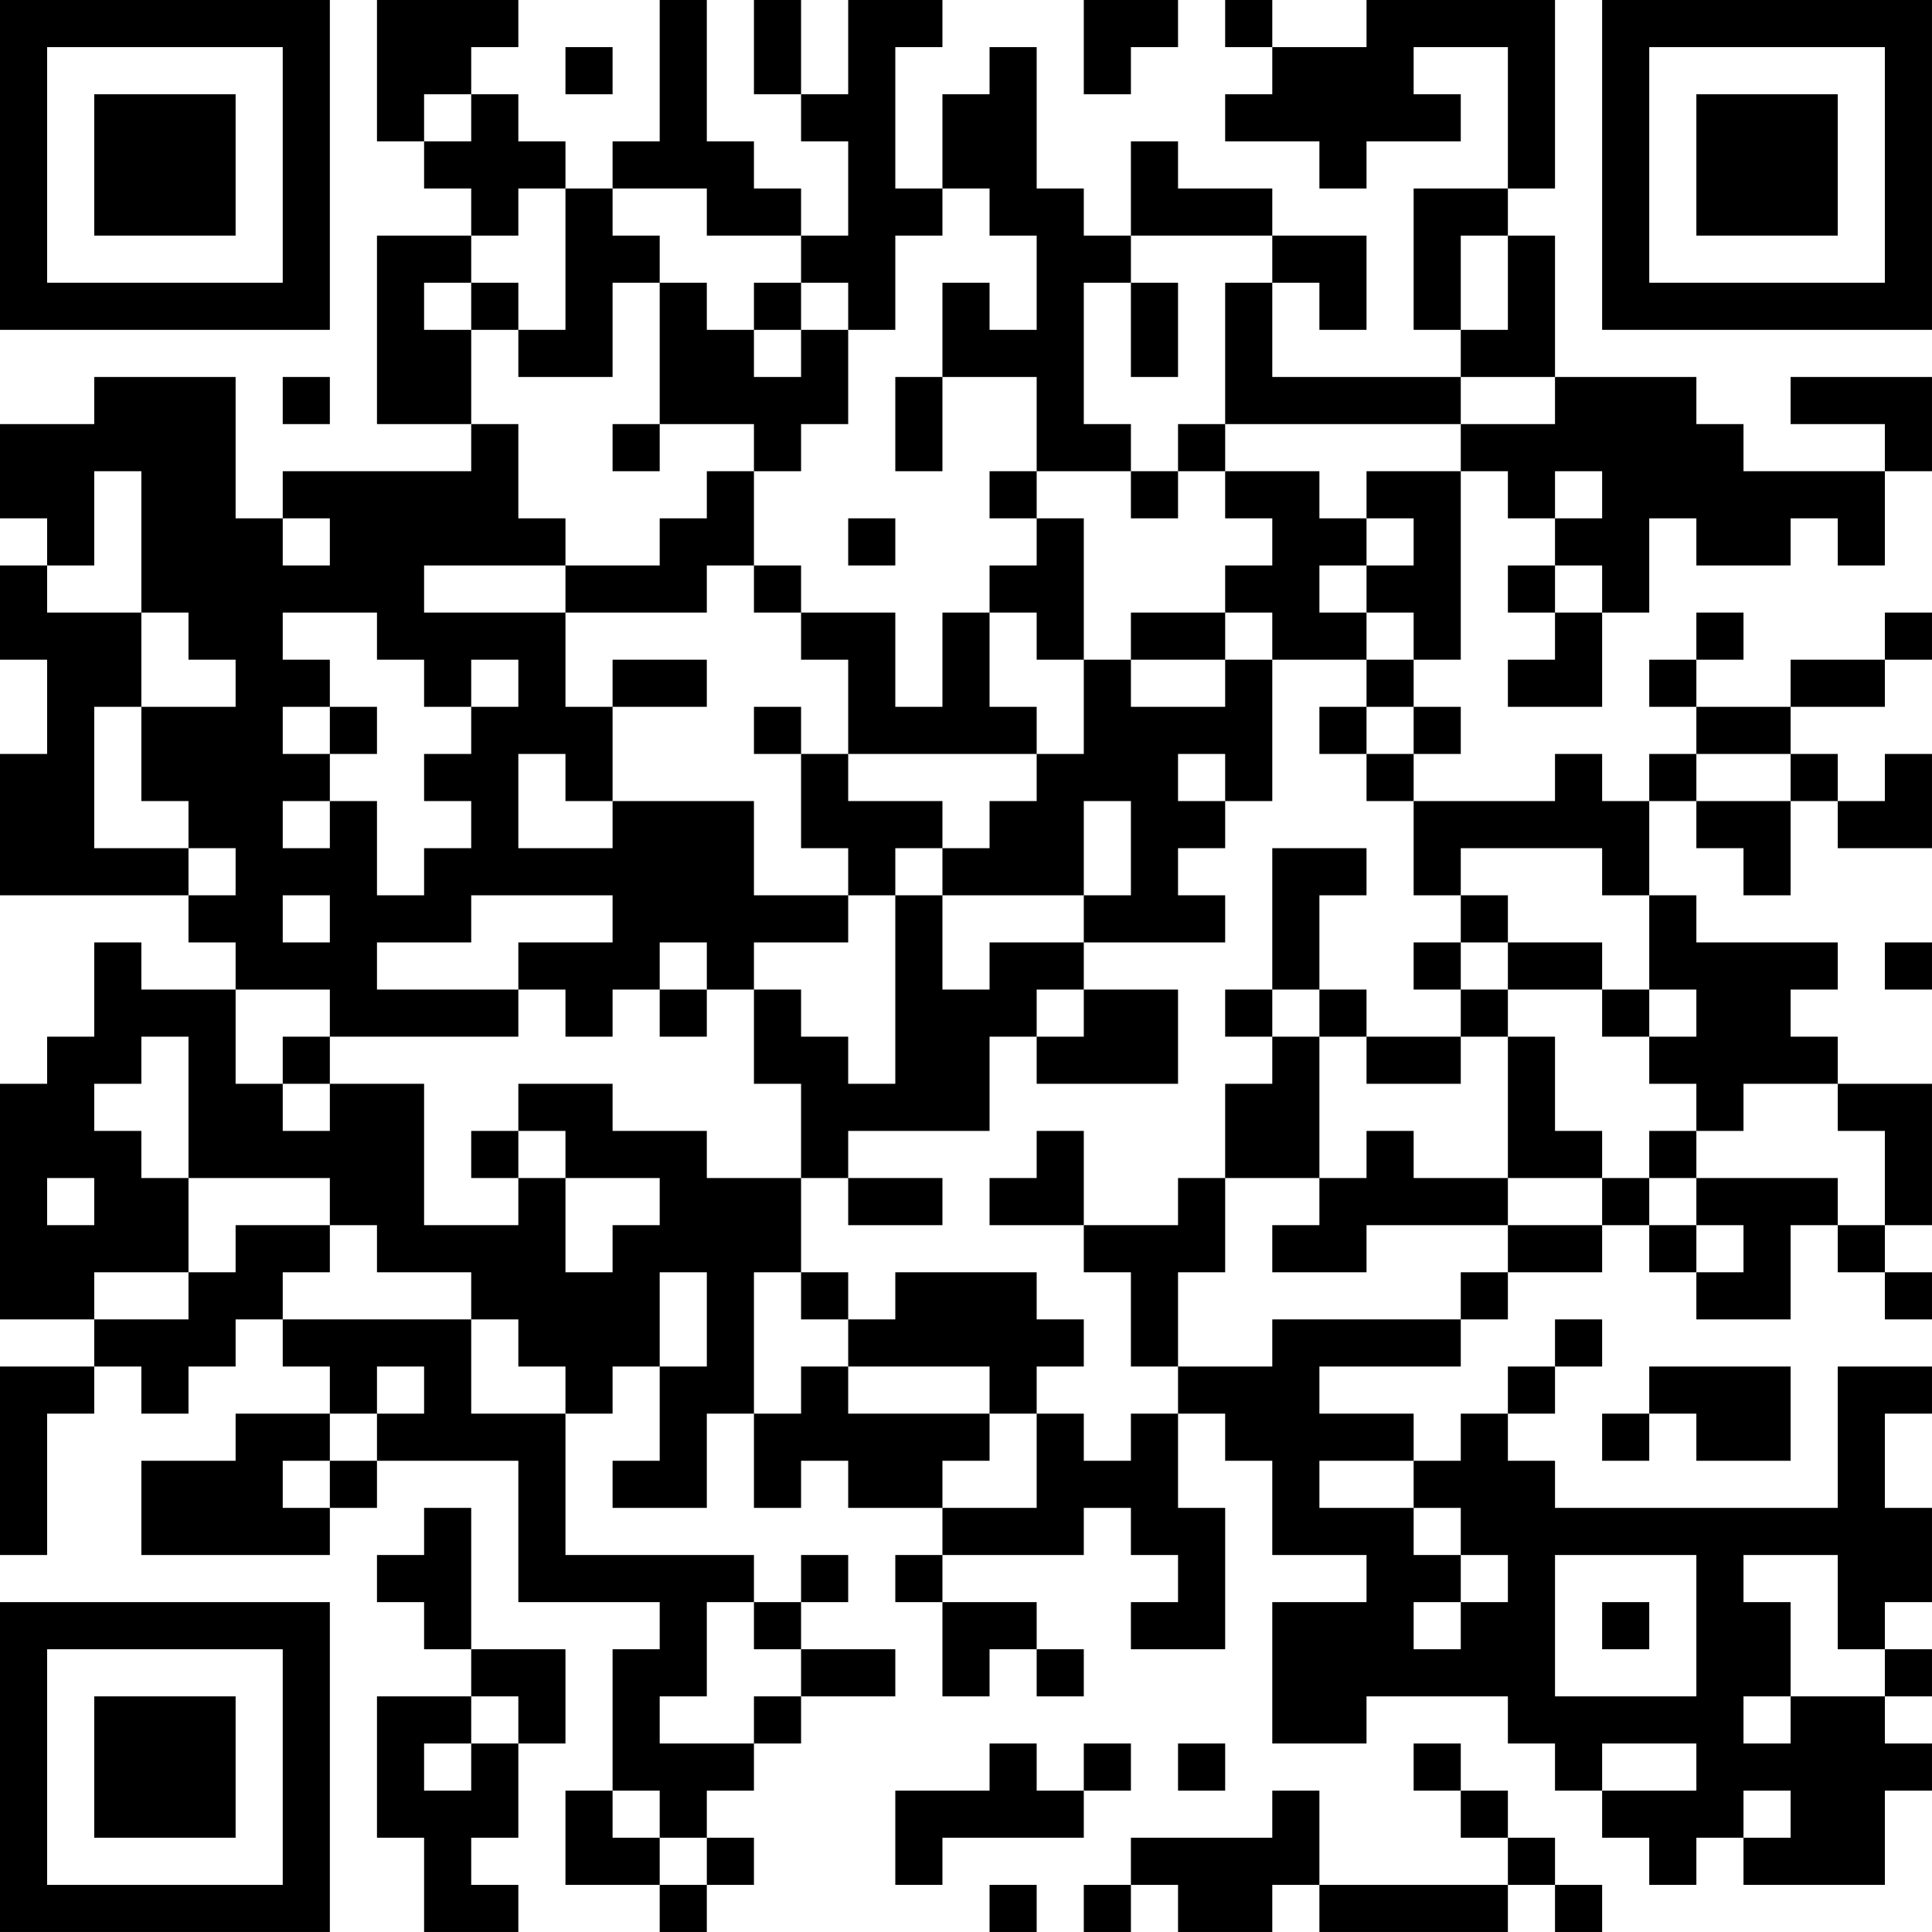 <?xml version="1.0" encoding="UTF-8"?>
<svg xmlns="http://www.w3.org/2000/svg" version="1.1" width="200" height="200" viewBox="0 0 200 200"><rect x="0" y="0" width="200" height="200" fill="#ffffff"/><g transform="scale(4.878)"><g transform="translate(0,0)"><path fill-rule="evenodd" d="M8 0L8 3L9 3L9 4L10 4L10 5L8 5L8 9L10 9L10 10L6 10L6 11L5 11L5 8L2 8L2 9L0 9L0 11L1 11L1 12L0 12L0 14L1 14L1 16L0 16L0 19L4 19L4 20L5 20L5 21L3 21L3 20L2 20L2 22L1 22L1 23L0 23L0 28L2 28L2 29L0 29L0 33L1 33L1 30L2 30L2 29L3 29L3 30L4 30L4 29L5 29L5 28L6 28L6 29L7 29L7 30L5 30L5 31L3 31L3 33L7 33L7 32L8 32L8 31L11 31L11 34L14 34L14 35L13 35L13 38L12 38L12 40L14 40L14 41L15 41L15 40L16 40L16 39L15 39L15 38L16 38L16 37L17 37L17 36L19 36L19 35L17 35L17 34L18 34L18 33L17 33L17 34L16 34L16 33L12 33L12 30L13 30L13 29L14 29L14 31L13 31L13 32L15 32L15 30L16 30L16 32L17 32L17 31L18 31L18 32L20 32L20 33L19 33L19 34L20 34L20 36L21 36L21 35L22 35L22 36L23 36L23 35L22 35L22 34L20 34L20 33L23 33L23 32L24 32L24 33L25 33L25 34L24 34L24 35L26 35L26 32L25 32L25 30L26 30L26 31L27 31L27 33L29 33L29 34L27 34L27 37L29 37L29 36L32 36L32 37L33 37L33 38L34 38L34 39L35 39L35 40L36 40L36 39L37 39L37 40L40 40L40 38L41 38L41 37L40 37L40 36L41 36L41 35L40 35L40 34L41 34L41 32L40 32L40 30L41 30L41 29L39 29L39 32L33 32L33 31L32 31L32 30L33 30L33 29L34 29L34 28L33 28L33 29L32 29L32 30L31 30L31 31L30 31L30 30L28 30L28 29L31 29L31 28L32 28L32 27L34 27L34 26L35 26L35 27L36 27L36 28L38 28L38 26L39 26L39 27L40 27L40 28L41 28L41 27L40 27L40 26L41 26L41 23L39 23L39 22L38 22L38 21L39 21L39 20L36 20L36 19L35 19L35 17L36 17L36 18L37 18L37 19L38 19L38 17L39 17L39 18L41 18L41 16L40 16L40 17L39 17L39 16L38 16L38 15L40 15L40 14L41 14L41 13L40 13L40 14L38 14L38 15L36 15L36 14L37 14L37 13L36 13L36 14L35 14L35 15L36 15L36 16L35 16L35 17L34 17L34 16L33 16L33 17L30 17L30 16L31 16L31 15L30 15L30 14L31 14L31 10L32 10L32 11L33 11L33 12L32 12L32 13L33 13L33 14L32 14L32 15L34 15L34 13L35 13L35 11L36 11L36 12L38 12L38 11L39 11L39 12L40 12L40 10L41 10L41 8L38 8L38 9L40 9L40 10L37 10L37 9L36 9L36 8L33 8L33 5L32 5L32 4L33 4L33 0L29 0L29 1L27 1L27 0L26 0L26 1L27 1L27 2L26 2L26 3L28 3L28 4L29 4L29 3L31 3L31 2L30 2L30 1L32 1L32 4L30 4L30 7L31 7L31 8L27 8L27 6L28 6L28 7L29 7L29 5L27 5L27 4L25 4L25 3L24 3L24 5L23 5L23 4L22 4L22 1L21 1L21 2L20 2L20 4L19 4L19 1L20 1L20 0L18 0L18 2L17 2L17 0L16 0L16 2L17 2L17 3L18 3L18 5L17 5L17 4L16 4L16 3L15 3L15 0L14 0L14 3L13 3L13 4L12 4L12 3L11 3L11 2L10 2L10 1L11 1L11 0ZM23 0L23 2L24 2L24 1L25 1L25 0ZM12 1L12 2L13 2L13 1ZM9 2L9 3L10 3L10 2ZM11 4L11 5L10 5L10 6L9 6L9 7L10 7L10 9L11 9L11 11L12 11L12 12L9 12L9 13L12 13L12 15L13 15L13 17L12 17L12 16L11 16L11 18L13 18L13 17L16 17L16 19L18 19L18 20L16 20L16 21L15 21L15 20L14 20L14 21L13 21L13 22L12 22L12 21L11 21L11 20L13 20L13 19L10 19L10 20L8 20L8 21L11 21L11 22L7 22L7 21L5 21L5 23L6 23L6 24L7 24L7 23L9 23L9 26L11 26L11 25L12 25L12 27L13 27L13 26L14 26L14 25L12 25L12 24L11 24L11 23L13 23L13 24L15 24L15 25L17 25L17 27L16 27L16 30L17 30L17 29L18 29L18 30L21 30L21 31L20 31L20 32L22 32L22 30L23 30L23 31L24 31L24 30L25 30L25 29L27 29L27 28L31 28L31 27L32 27L32 26L34 26L34 25L35 25L35 26L36 26L36 27L37 27L37 26L36 26L36 25L39 25L39 26L40 26L40 24L39 24L39 23L37 23L37 24L36 24L36 23L35 23L35 22L36 22L36 21L35 21L35 19L34 19L34 18L31 18L31 19L30 19L30 17L29 17L29 16L30 16L30 15L29 15L29 14L30 14L30 13L29 13L29 12L30 12L30 11L29 11L29 10L31 10L31 9L33 9L33 8L31 8L31 9L26 9L26 6L27 6L27 5L24 5L24 6L23 6L23 9L24 9L24 10L22 10L22 8L20 8L20 6L21 6L21 7L22 7L22 5L21 5L21 4L20 4L20 5L19 5L19 7L18 7L18 6L17 6L17 5L15 5L15 4L13 4L13 5L14 5L14 6L13 6L13 8L11 8L11 7L12 7L12 4ZM31 5L31 7L32 7L32 5ZM10 6L10 7L11 7L11 6ZM14 6L14 9L13 9L13 10L14 10L14 9L16 9L16 10L15 10L15 11L14 11L14 12L12 12L12 13L15 13L15 12L16 12L16 13L17 13L17 14L18 14L18 16L17 16L17 15L16 15L16 16L17 16L17 18L18 18L18 19L19 19L19 23L18 23L18 22L17 22L17 21L16 21L16 23L17 23L17 25L18 25L18 26L20 26L20 25L18 25L18 24L21 24L21 22L22 22L22 23L25 23L25 21L23 21L23 20L26 20L26 19L25 19L25 18L26 18L26 17L27 17L27 14L29 14L29 13L28 13L28 12L29 12L29 11L28 11L28 10L26 10L26 9L25 9L25 10L24 10L24 11L25 11L25 10L26 10L26 11L27 11L27 12L26 12L26 13L24 13L24 14L23 14L23 11L22 11L22 10L21 10L21 11L22 11L22 12L21 12L21 13L20 13L20 15L19 15L19 13L17 13L17 12L16 12L16 10L17 10L17 9L18 9L18 7L17 7L17 6L16 6L16 7L15 7L15 6ZM24 6L24 8L25 8L25 6ZM16 7L16 8L17 8L17 7ZM6 8L6 9L7 9L7 8ZM19 8L19 10L20 10L20 8ZM2 10L2 12L1 12L1 13L3 13L3 15L2 15L2 18L4 18L4 19L5 19L5 18L4 18L4 17L3 17L3 15L5 15L5 14L4 14L4 13L3 13L3 10ZM33 10L33 11L34 11L34 10ZM6 11L6 12L7 12L7 11ZM18 11L18 12L19 12L19 11ZM33 12L33 13L34 13L34 12ZM6 13L6 14L7 14L7 15L6 15L6 16L7 16L7 17L6 17L6 18L7 18L7 17L8 17L8 19L9 19L9 18L10 18L10 17L9 17L9 16L10 16L10 15L11 15L11 14L10 14L10 15L9 15L9 14L8 14L8 13ZM21 13L21 15L22 15L22 16L18 16L18 17L20 17L20 18L19 18L19 19L20 19L20 21L21 21L21 20L23 20L23 19L24 19L24 17L23 17L23 19L20 19L20 18L21 18L21 17L22 17L22 16L23 16L23 14L22 14L22 13ZM26 13L26 14L24 14L24 15L26 15L26 14L27 14L27 13ZM13 14L13 15L15 15L15 14ZM7 15L7 16L8 16L8 15ZM28 15L28 16L29 16L29 15ZM25 16L25 17L26 17L26 16ZM36 16L36 17L38 17L38 16ZM27 18L27 21L26 21L26 22L27 22L27 23L26 23L26 25L25 25L25 26L23 26L23 24L22 24L22 25L21 25L21 26L23 26L23 27L24 27L24 29L25 29L25 27L26 27L26 25L28 25L28 26L27 26L27 27L29 27L29 26L32 26L32 25L34 25L34 24L33 24L33 22L32 22L32 21L34 21L34 22L35 22L35 21L34 21L34 20L32 20L32 19L31 19L31 20L30 20L30 21L31 21L31 22L29 22L29 21L28 21L28 19L29 19L29 18ZM6 19L6 20L7 20L7 19ZM31 20L31 21L32 21L32 20ZM40 20L40 21L41 21L41 20ZM14 21L14 22L15 22L15 21ZM22 21L22 22L23 22L23 21ZM27 21L27 22L28 22L28 25L29 25L29 24L30 24L30 25L32 25L32 22L31 22L31 23L29 23L29 22L28 22L28 21ZM3 22L3 23L2 23L2 24L3 24L3 25L4 25L4 27L2 27L2 28L4 28L4 27L5 27L5 26L7 26L7 27L6 27L6 28L10 28L10 30L12 30L12 29L11 29L11 28L10 28L10 27L8 27L8 26L7 26L7 25L4 25L4 22ZM6 22L6 23L7 23L7 22ZM10 24L10 25L11 25L11 24ZM35 24L35 25L36 25L36 24ZM1 25L1 26L2 26L2 25ZM14 27L14 29L15 29L15 27ZM17 27L17 28L18 28L18 29L21 29L21 30L22 30L22 29L23 29L23 28L22 28L22 27L19 27L19 28L18 28L18 27ZM8 29L8 30L7 30L7 31L6 31L6 32L7 32L7 31L8 31L8 30L9 30L9 29ZM35 29L35 30L34 30L34 31L35 31L35 30L36 30L36 31L38 31L38 29ZM28 31L28 32L30 32L30 33L31 33L31 34L30 34L30 35L31 35L31 34L32 34L32 33L31 33L31 32L30 32L30 31ZM9 32L9 33L8 33L8 34L9 34L9 35L10 35L10 36L8 36L8 39L9 39L9 41L11 41L11 40L10 40L10 39L11 39L11 37L12 37L12 35L10 35L10 32ZM33 33L33 36L36 36L36 33ZM37 33L37 34L38 34L38 36L37 36L37 37L38 37L38 36L40 36L40 35L39 35L39 33ZM15 34L15 36L14 36L14 37L16 37L16 36L17 36L17 35L16 35L16 34ZM34 34L34 35L35 35L35 34ZM10 36L10 37L9 37L9 38L10 38L10 37L11 37L11 36ZM21 37L21 38L19 38L19 40L20 40L20 39L23 39L23 38L24 38L24 37L23 37L23 38L22 38L22 37ZM25 37L25 38L26 38L26 37ZM30 37L30 38L31 38L31 39L32 39L32 40L28 40L28 38L27 38L27 39L24 39L24 40L23 40L23 41L24 41L24 40L25 40L25 41L27 41L27 40L28 40L28 41L32 41L32 40L33 40L33 41L34 41L34 40L33 40L33 39L32 39L32 38L31 38L31 37ZM34 37L34 38L36 38L36 37ZM13 38L13 39L14 39L14 40L15 40L15 39L14 39L14 38ZM37 38L37 39L38 39L38 38ZM21 40L21 41L22 41L22 40ZM0 0L0 7L7 7L7 0ZM1 1L1 6L6 6L6 1ZM2 2L2 5L5 5L5 2ZM34 0L34 7L41 7L41 0ZM35 1L35 6L40 6L40 1ZM36 2L36 5L39 5L39 2ZM0 34L0 41L7 41L7 34ZM1 35L1 40L6 40L6 35ZM2 36L2 39L5 39L5 36Z" fill="#000000"/></g></g></svg>
